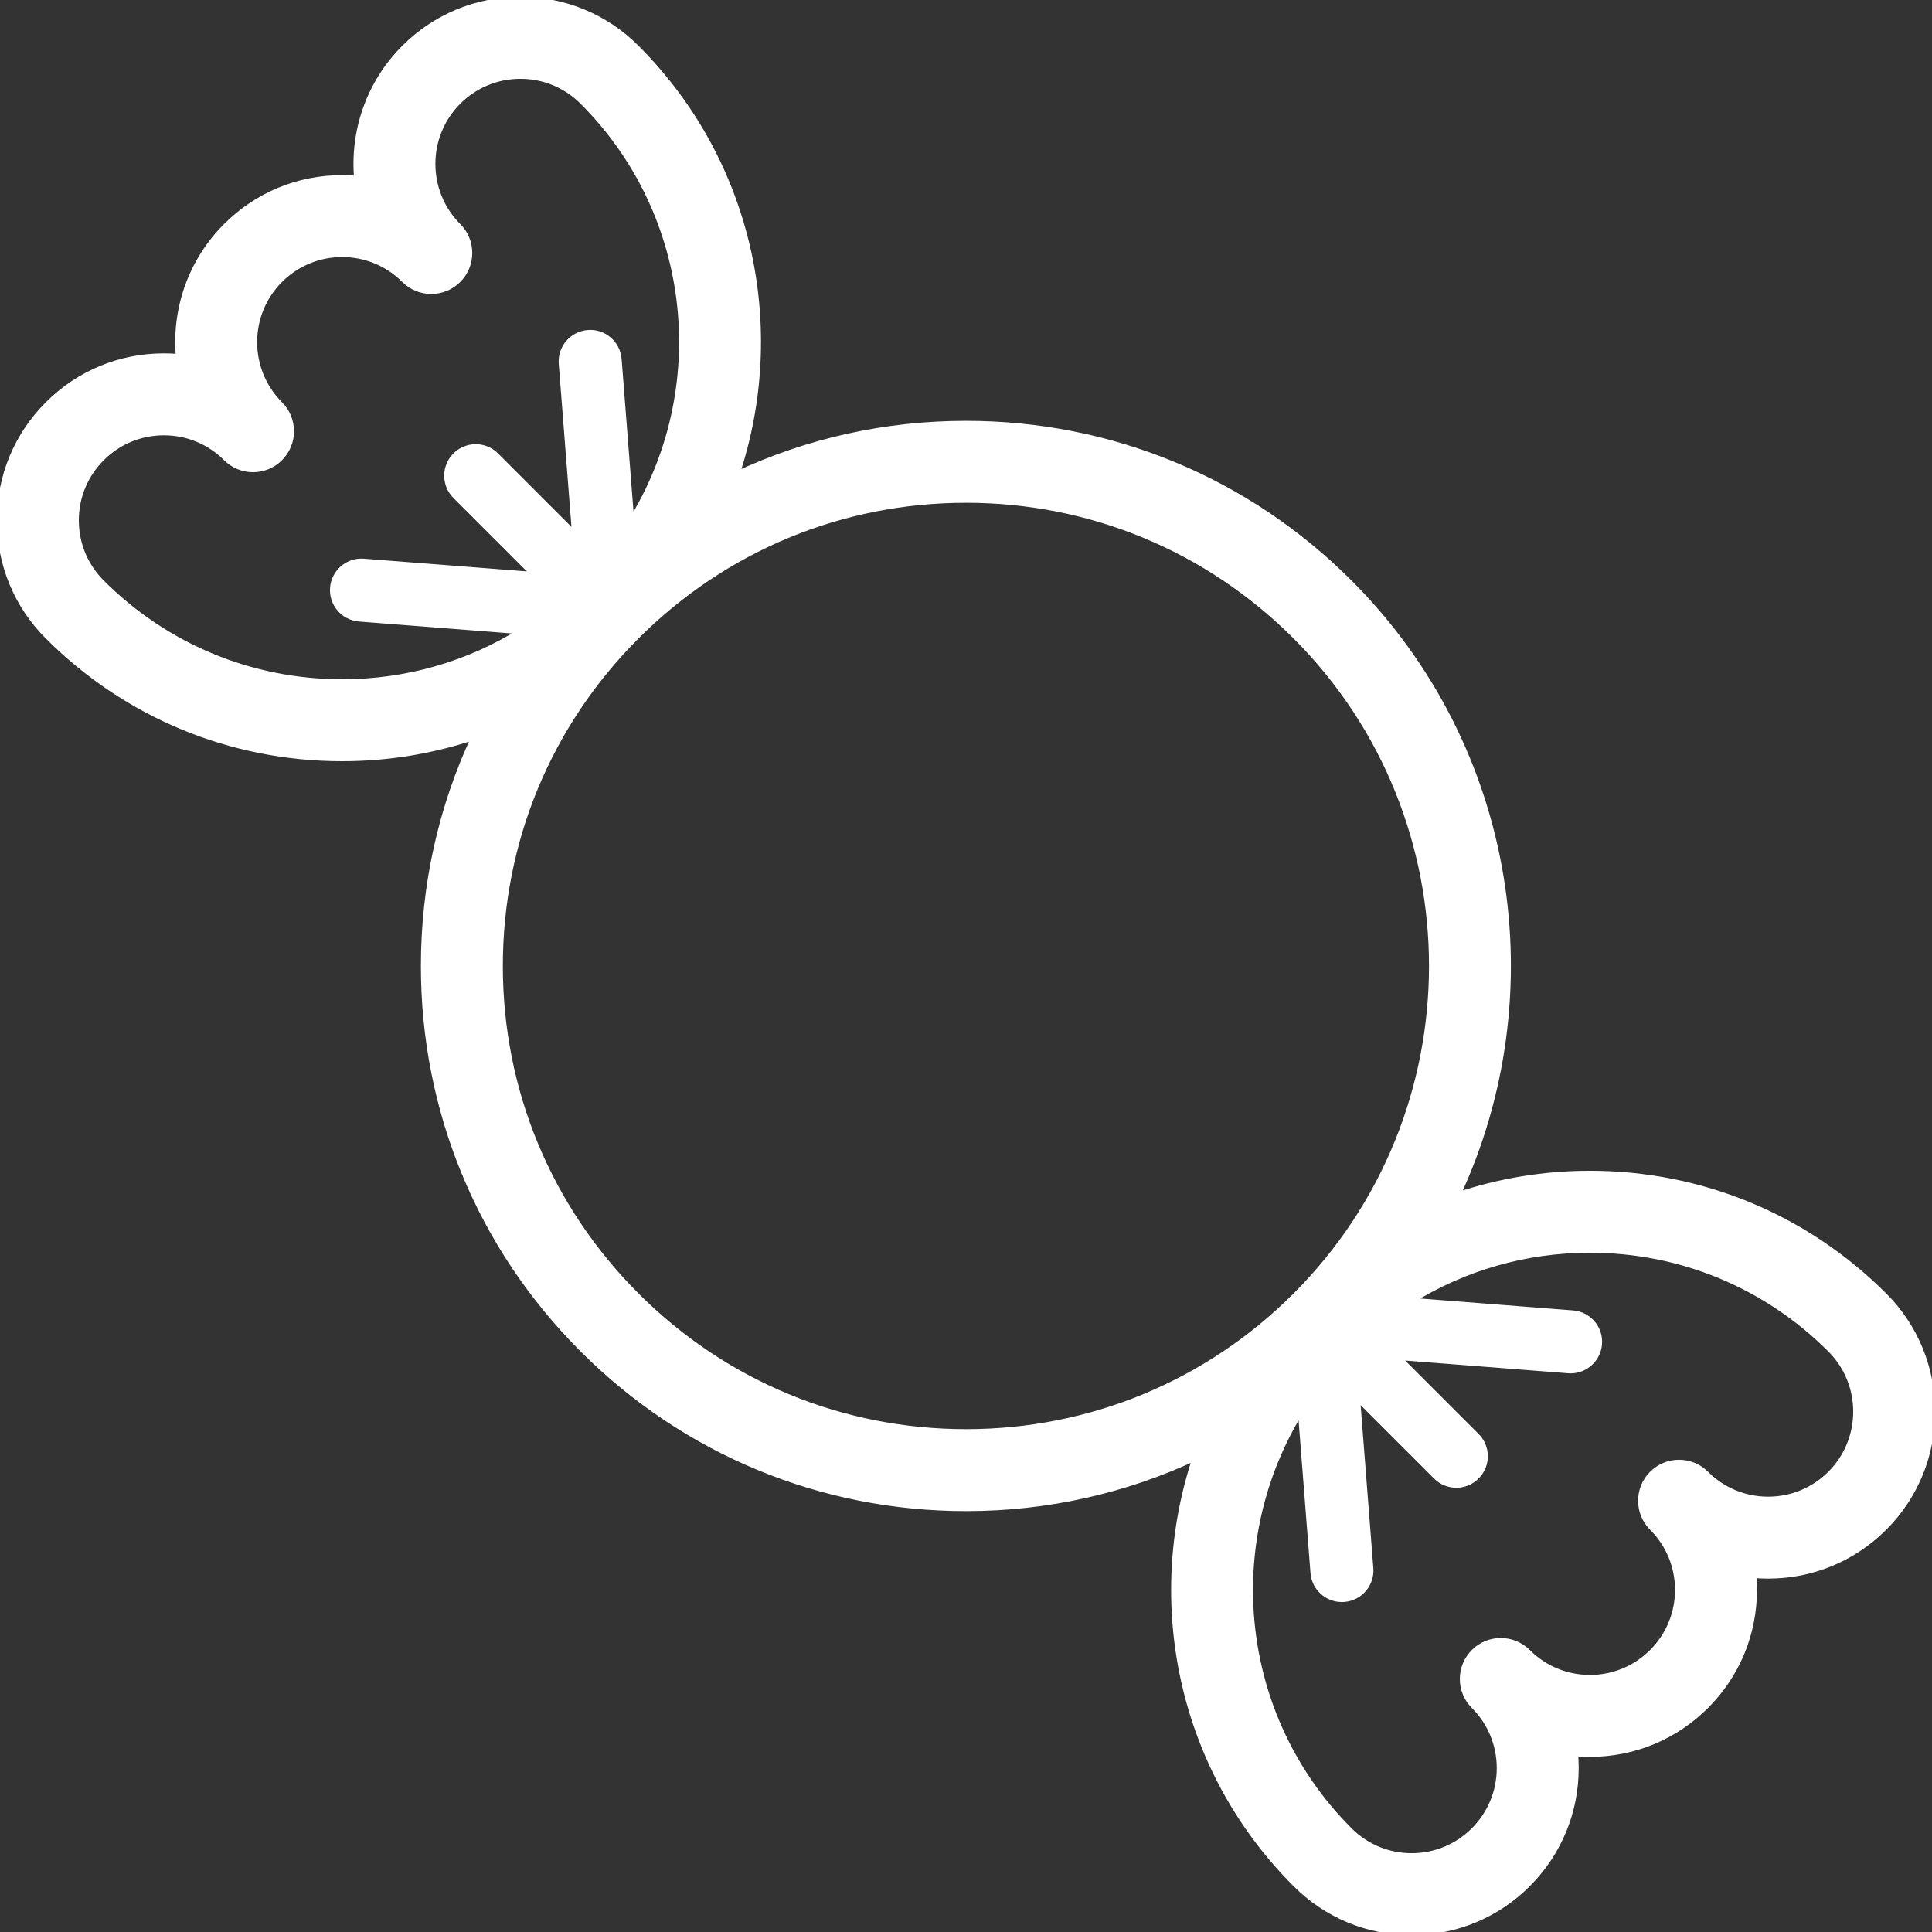 <svg fill="#ffffff" height="800px" width="800px" version="1.1" id="Capa_1" xmlns="http://www.w3.org/2000/svg" xmlns:xlink="http://www.w3.org/1999/xlink" viewBox="0 0 306.463 306.463" xml:space="preserve" stroke="#ffffff">

<rect x="0" y="0" width="306.463" height="306.463" fill="#333333" stroke="none"/>

<g id="SVGRepo_bgCarrier" stroke-width="0"/>

<g id="SVGRepo_tracerCarrier" stroke-linecap="round" stroke-linejoin="round"/>

<g id="SVGRepo_iconCarrier"> <path d="M298.859,205.537c-0.04-0.039-0.079-0.078-0.12-0.116c-12.448-12.386-28.969-19.207-46.537-19.207 c-7.285,0-14.384,1.19-21.094,3.446c14.857-31.841,9.168-70.977-17.08-97.228c-16.238-16.236-37.827-25.179-60.789-25.179 c-12.811,0-25.192,2.79-36.459,8.071c7.706-22.998,2.432-49.428-15.85-67.712C96.022,2.703,89.495,0,82.552,0 C75.609,0,69.08,2.703,64.167,7.614C58.496,13.29,56,20.956,56.68,28.384c-0.794-0.072-1.597-0.108-2.405-0.108 c-6.941,0-13.469,2.704-18.379,7.614c-5.676,5.674-8.173,13.341-7.492,20.77c-0.794-0.072-1.595-0.108-2.402-0.108 c-6.944,0-13.473,2.704-18.383,7.615c-4.91,4.908-7.614,11.435-7.614,18.377c0,6.941,2.704,13.469,7.614,18.381 c12.464,12.46,29.034,19.322,46.658,19.322c7.265,0,14.344-1.184,21.036-3.428c-5.266,11.253-8.049,23.615-8.049,36.408 c0.001,22.963,8.944,44.551,25.183,60.788c16.239,16.241,37.831,25.186,60.795,25.186c12.812,0,25.193-2.79,36.459-8.072 c-7.692,22.953-2.457,49.323,15.735,67.602c0.037,0.039,0.075,0.078,0.113,0.117c4.91,4.911,11.437,7.615,18.38,7.615 c6.944,0,13.471-2.704,18.377-7.615c4.911-4.91,7.615-11.438,7.615-18.381c0-0.802-0.036-1.599-0.107-2.389 c0.789,0.072,1.586,0.108,2.388,0.108c6.942,0,13.471-2.705,18.38-7.614c4.912-4.908,7.617-11.436,7.617-18.38 c0-0.803-0.036-1.601-0.108-2.391c0.788,0.071,1.583,0.107,2.384,0.107c0,0,0.001,0,0.001,0c6.942,0,13.471-2.704,18.384-7.616 C308.993,232.162,308.992,215.674,298.859,205.537z M16.103,92.439c-2.644-2.644-4.1-6.158-4.1-9.896 c0-3.736,1.456-7.249,4.099-9.892c2.645-2.645,6.16-4.1,9.899-4.1c3.737,0,7.25,1.455,9.895,4.097 c2.344,2.342,6.141,2.342,8.484-0.002c2.342-2.343,2.342-6.141,0.001-8.484c-5.456-5.457-5.457-14.333-0.001-19.787 c2.644-2.644,6.158-4.1,9.895-4.1c3.736,0,7.25,1.456,9.895,4.1c2.343,2.344,6.142,2.343,8.485,0.001 c2.343-2.343,2.344-6.142,0.002-8.485c-5.454-5.456-5.454-14.336-0.002-19.792C75.298,13.455,78.813,12,82.552,12 c3.737,0,7.251,1.455,9.894,4.098c18.06,18.062,20.605,45.838,7.667,66.657l-2.009-25.769c-0.192-2.478-2.355-4.344-4.836-4.137 c-2.478,0.193-4.33,2.358-4.137,4.836l2.121,27.199L78.645,72.277c-1.758-1.758-4.606-1.758-6.364,0 c-1.757,1.757-1.757,4.606,0,6.363l12.601,12.601L57.69,89.119c-2.469-0.199-4.642,1.658-4.836,4.136 c-0.193,2.479,1.659,4.644,4.136,4.837l25.804,2.014c-8.476,5.295-18.275,8.142-28.518,8.142 C39.857,108.247,26.3,102.633,16.103,92.439z M100.931,205.53c-13.973-13.971-21.668-32.546-21.668-52.303 c0-19.757,7.694-38.332,21.665-52.304c13.975-13.974,32.552-21.67,52.312-21.67c19.756,0,38.332,7.693,52.304,21.664 c28.842,28.845,28.842,75.776,0,104.619c-13.971,13.971-32.546,21.664-52.302,21.664 C133.482,227.201,114.905,219.505,100.931,205.53z M290.377,233.808c-2.647,2.645-6.163,4.102-9.901,4.102 c-3.736,0-7.25-1.455-9.894-4.097c-2.344-2.344-6.144-2.342-8.485,0.003c-1.171,1.172-1.756,2.708-1.756,4.243 c0,1.536,0.587,3.071,1.759,4.242c2.644,2.642,4.099,6.154,4.099,9.892s-1.456,7.25-4.101,9.894 c-2.644,2.644-6.159,4.101-9.896,4.101c-3.737,0-7.252-1.457-9.896-4.101c-2.343-2.344-6.143-2.344-8.485,0 c-1.171,1.171-1.757,2.707-1.757,4.242c0,1.535,0.586,3.071,1.757,4.242c2.645,2.645,4.101,6.159,4.101,9.896 s-1.456,7.252-4.102,9.897c-2.642,2.644-6.154,4.099-9.891,4.099c-3.694,0-7.17-1.423-9.803-4.01 c-0.031-0.032-0.063-0.064-0.094-0.096c-18.059-18.059-20.604-45.832-7.667-66.65l2.009,25.768c0.184,2.359,2.155,4.15,4.481,4.15 c0.117,0,0.236-0.004,0.355-0.014c2.478-0.193,4.33-2.358,4.137-4.836l-2.121-27.199l12.602,12.602 c0.879,0.879,2.03,1.318,3.182,1.318c1.152,0,2.303-0.439,3.182-1.318c1.757-1.757,1.757-4.606,0-6.363l-12.601-12.601l27.194,2.122 c0.119,0.01,0.237,0.014,0.355,0.014c2.326,0,4.297-1.791,4.481-4.149c0.193-2.479-1.659-4.644-4.136-4.837l-25.792-2.013 c8.474-5.292,18.27-8.137,28.509-8.137c14.418,0,27.973,5.614,38.168,15.809c0.031,0.031,0.062,0.061,0.094,0.092 C295.827,219.579,295.798,228.386,290.377,233.808z"/> </g>

</svg>